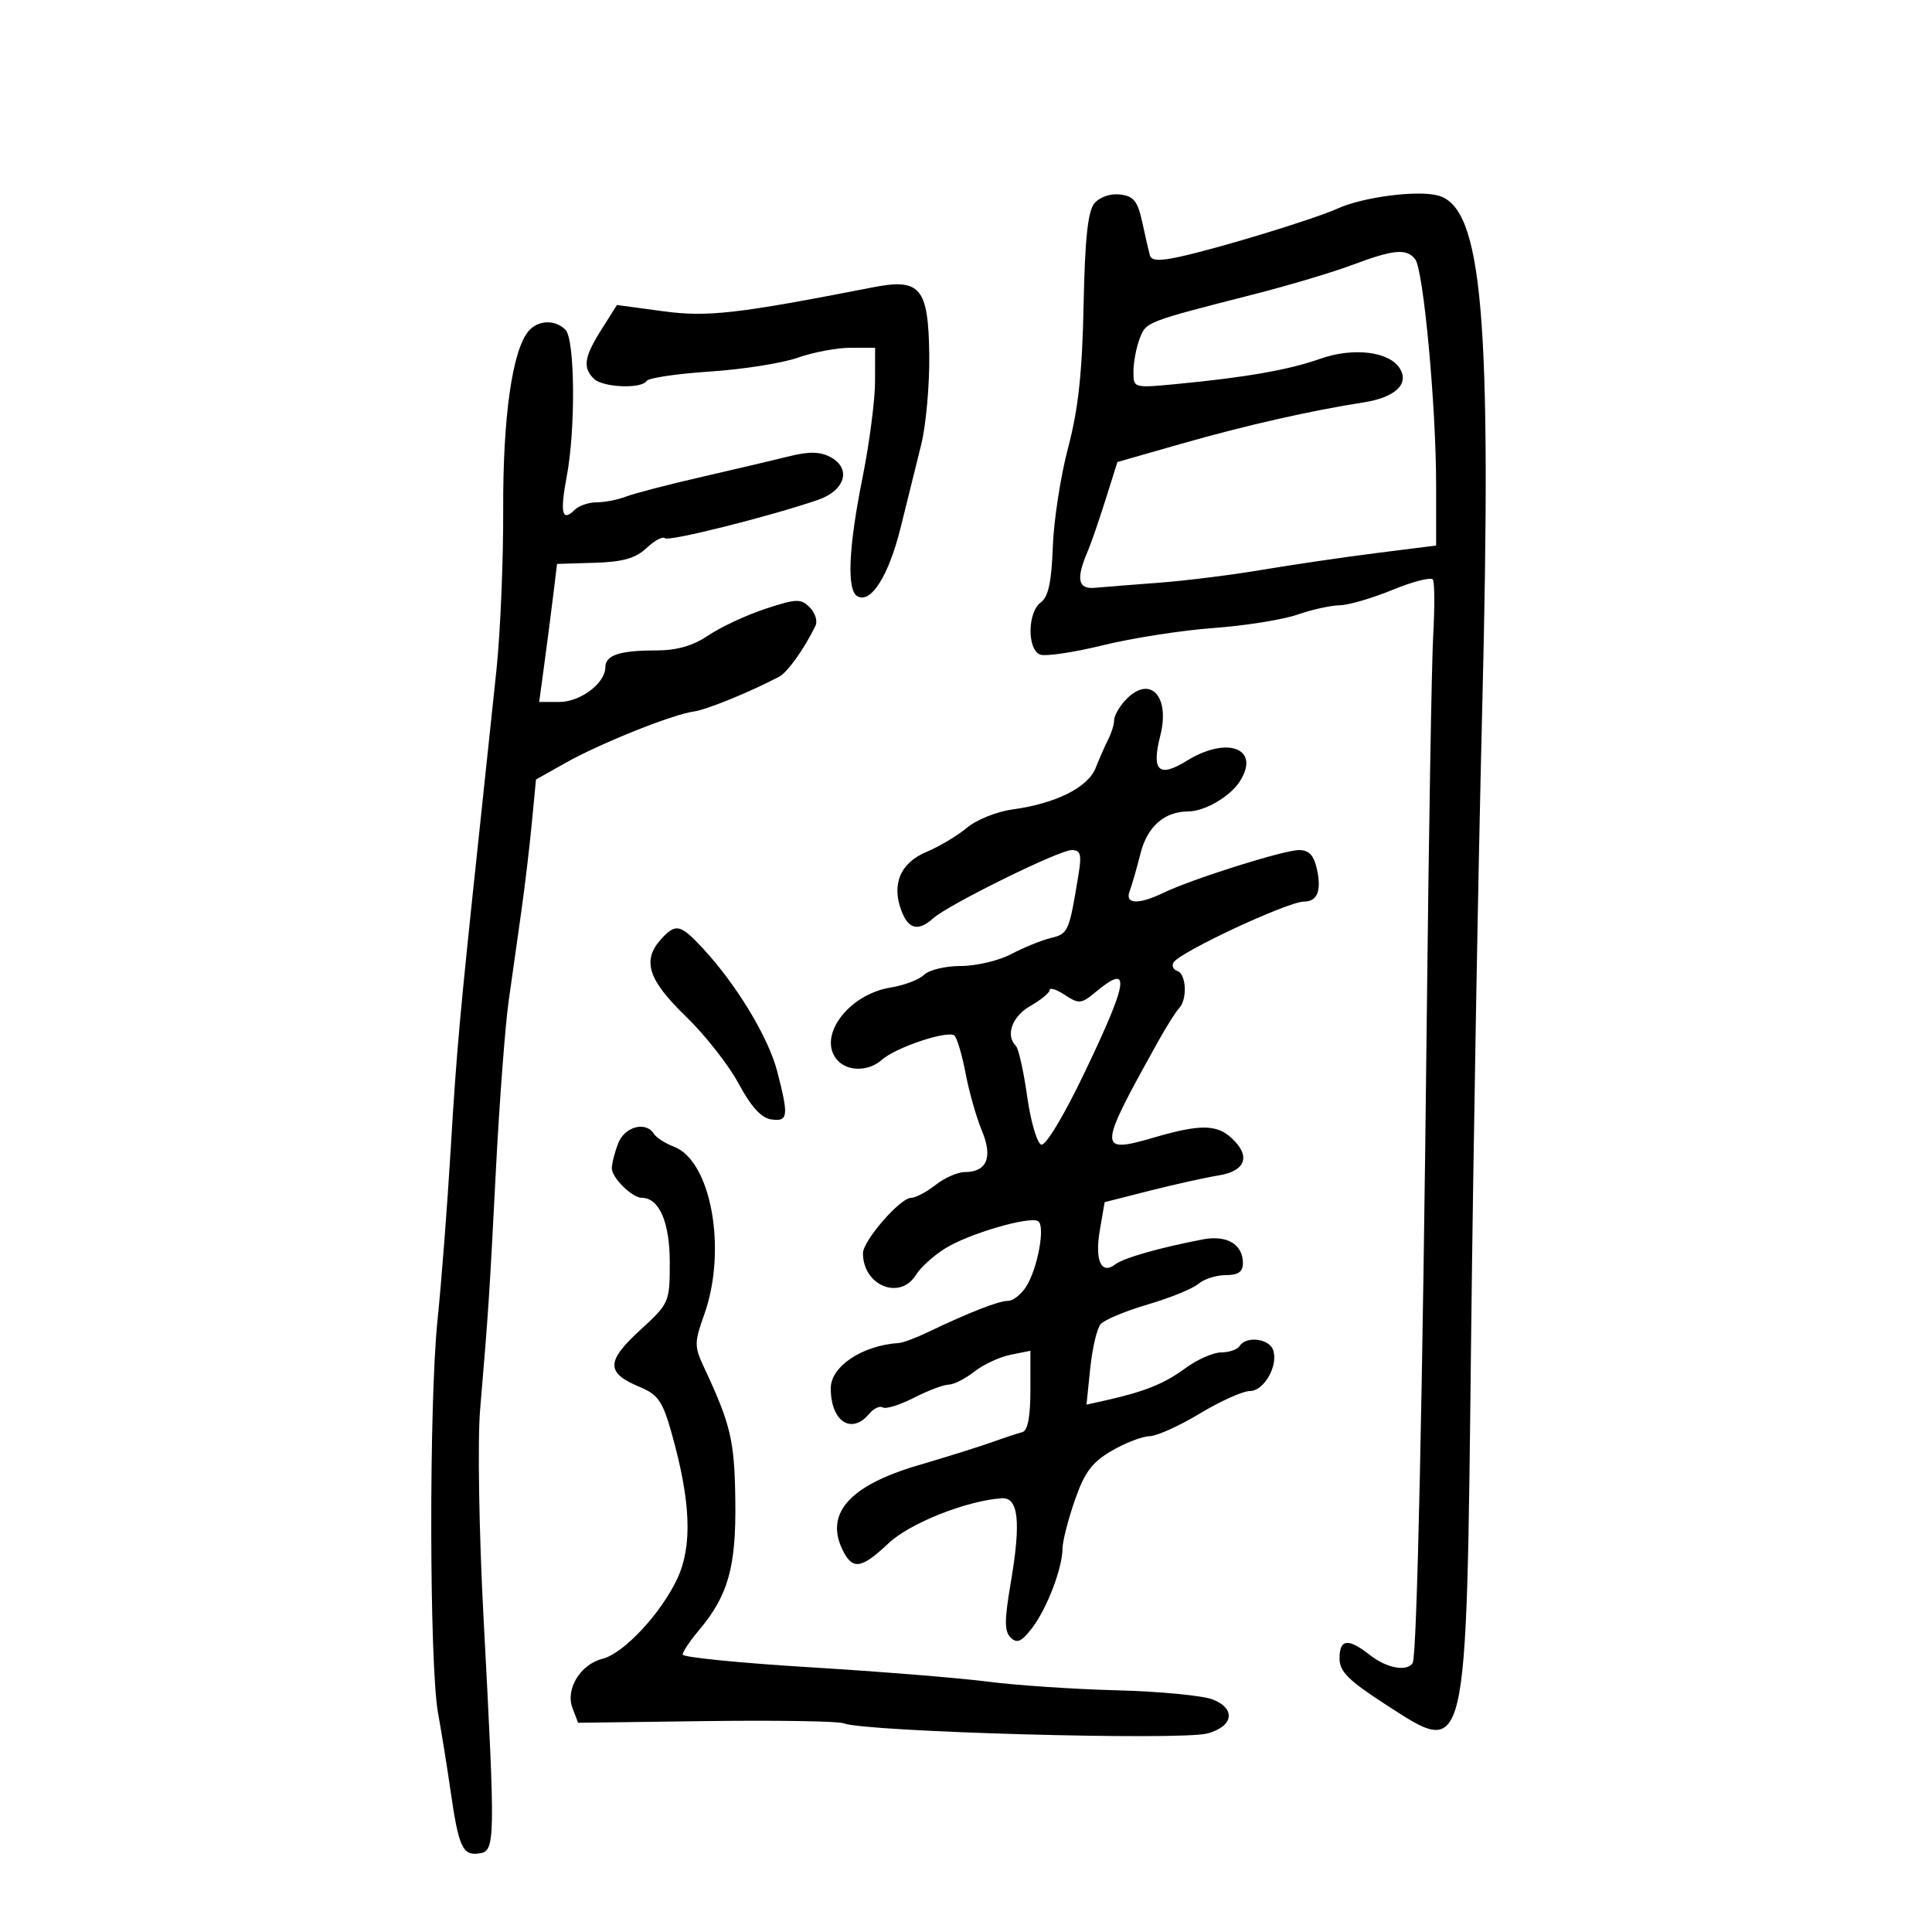 <svg xmlns="http://www.w3.org/2000/svg" width="300" height="300" viewBox="0 0 300 300" version="1.1">
	<path d="M 169.935 31.578 C 168.922 32.799, 168.464 37.115, 168.260 47.379 C 168.051 57.868, 167.434 63.558, 165.859 69.500 C 164.694 73.900, 163.622 80.846, 163.478 84.935 C 163.285 90.387, 162.786 92.683, 161.608 93.545 C 159.547 95.052, 159.476 100.862, 161.509 101.642 C 162.338 101.960, 166.726 101.309, 171.259 100.195 C 175.791 99.082, 183.518 97.877, 188.429 97.518 C 193.341 97.160, 199.191 96.228, 201.429 95.448 C 203.668 94.668, 206.625 94.012, 208 93.991 C 209.375 93.970, 213.091 92.887, 216.258 91.585 C 219.425 90.282, 222.235 89.571, 222.502 90.004 C 222.770 90.436, 222.790 94.325, 222.548 98.645 C 222.305 102.965, 221.861 129.225, 221.560 157 C 220.917 216.372, 220.031 257.140, 219.361 258.226 C 218.496 259.624, 215.316 259.037, 212.727 257 C 209.336 254.332, 208 254.479, 208 257.520 C 208 259.544, 209.389 260.939, 215.057 264.605 C 227.962 272.954, 227.681 274.138, 228.426 208.334 C 228.756 179.275, 229.535 135.025, 230.158 110 C 231.676 49, 230.203 32.093, 223.216 30.339 C 219.945 29.518, 211.685 30.599, 207.751 32.363 C 203.976 34.055, 189.462 38.489, 183.184 39.869 C 180.057 40.556, 178.780 40.498, 178.552 39.659 C 178.378 39.021, 177.846 36.700, 177.368 34.500 C 176.656 31.218, 176.036 30.446, 173.914 30.199 C 172.407 30.024, 170.748 30.599, 169.935 31.578 M 210 41.132 C 206.975 42.265, 200.225 44.285, 195 45.621 C 177.792 50.021, 177.968 49.953, 176.955 52.619 C 176.430 54, 176 56.286, 176 57.699 C 176 60.268, 176.001 60.269, 182.750 59.626 C 193.452 58.606, 200.153 57.428, 205 55.713 C 210.117 53.903, 215.695 54.569, 217.347 57.188 C 218.885 59.627, 216.649 61.725, 211.692 62.493 C 203.605 63.745, 193.409 66.059, 183.506 68.888 L 173.512 71.743 171.658 77.622 C 170.638 80.855, 169.415 84.400, 168.941 85.500 C 167.053 89.884, 167.352 91.513, 170 91.274 C 171.375 91.149, 175.875 90.793, 180 90.482 C 184.125 90.172, 191.325 89.271, 196 88.481 C 200.675 87.691, 208.662 86.519, 213.750 85.877 L 223 84.710 223 75.262 C 223 63.070, 221.031 41.862, 219.749 40.250 C 218.392 38.544, 216.440 38.720, 210 41.132 M 135.500 44.623 C 114.430 48.743, 109.861 49.263, 102.944 48.326 L 95.798 47.359 93.399 51.160 C 90.708 55.423, 90.452 57.052, 92.200 58.800 C 93.569 60.169, 99.616 60.430, 100.405 59.153 C 100.693 58.687, 105.108 58.032, 110.217 57.696 C 115.325 57.361, 121.472 56.392, 123.878 55.543 C 126.283 54.694, 129.969 54, 132.068 54 L 135.885 54 135.877 59.250 C 135.872 62.138, 134.998 68.846, 133.934 74.157 C 131.761 85.006, 131.465 91.551, 133.101 92.562 C 135.182 93.849, 137.979 89.456, 139.835 81.984 C 140.858 77.868, 142.305 72.025, 143.052 69 C 143.798 65.975, 144.357 59.699, 144.294 55.052 C 144.153 44.630, 142.923 43.172, 135.500 44.623 M 82.047 51.443 C 79.540 54.464, 78.079 64.804, 78.135 79.130 C 78.167 87.034, 77.696 98.225, 77.091 104 C 76.485 109.775, 75.318 120.800, 74.498 128.500 C 71.371 157.860, 70.912 162.948, 69.981 178.500 C 69.454 187.300, 68.534 199.225, 67.936 205 C 66.601 217.894, 66.657 258.484, 68.019 266 C 68.568 269.025, 69.437 274.435, 69.952 278.022 C 71.212 286.803, 71.829 288.166, 74.377 287.803 C 76.929 287.439, 76.949 286.383, 75.073 251 C 74.388 238.075, 74.150 223.675, 74.544 219 C 75.867 203.295, 75.981 201.562, 76.986 182 C 77.537 171.275, 78.433 159.350, 78.977 155.500 C 79.521 151.650, 80.410 145.350, 80.953 141.500 C 81.496 137.650, 82.230 131.472, 82.584 127.772 L 83.228 121.043 87.864 118.435 C 93.233 115.413, 104.472 110.916, 107.753 110.477 C 109.706 110.216, 116.343 107.510, 120.968 105.091 C 122.282 104.403, 124.854 100.804, 126.626 97.172 C 126.982 96.442, 126.582 95.154, 125.737 94.309 C 124.356 92.927, 123.663 92.950, 118.851 94.537 C 115.908 95.507, 111.933 97.358, 110.018 98.651 C 107.593 100.287, 105.113 101, 101.850 101 C 96.222 101, 94 101.738, 94 103.607 C 94 106.076, 90.130 109, 86.862 109 L 83.725 109 84.505 103.250 C 84.933 100.087, 85.558 95.265, 85.892 92.532 L 86.500 87.565 92.322 87.389 C 96.710 87.256, 98.699 86.692, 100.396 85.097 C 101.635 83.934, 102.915 83.248, 103.241 83.574 C 103.801 84.134, 119.433 80.221, 127 77.626 C 131.257 76.166, 132.257 72.743, 128.944 70.970 C 127.368 70.127, 125.626 70.089, 122.634 70.833 C 120.360 71.399, 114.225 72.843, 109 74.043 C 103.775 75.242, 98.466 76.623, 97.203 77.112 C 95.940 77.600, 93.892 78, 92.653 78 C 91.414 78, 89.867 78.532, 89.217 79.183 C 87.281 81.119, 86.931 79.639, 87.995 74.025 C 89.402 66.607, 89.283 52.683, 87.800 51.200 C 86.175 49.575, 83.504 49.688, 82.047 51.443 M 174.655 108.829 C 173.745 109.835, 173 111.191, 173 111.842 C 173 112.494, 172.598 113.809, 172.108 114.764 C 171.617 115.719, 170.732 117.725, 170.142 119.222 C 168.932 122.291, 163.963 124.769, 157.149 125.703 C 154.756 126.031, 151.602 127.306, 150.140 128.535 C 148.679 129.765, 145.860 131.449, 143.877 132.278 C 139.818 133.974, 138.401 137.295, 139.974 141.431 C 141.072 144.318, 142.593 144.673, 144.921 142.583 C 147.288 140.460, 164.457 132, 166.400 132 C 167.796 132, 167.984 132.654, 167.478 135.750 C 166.014 144.712, 165.893 144.989, 163.170 145.654 C 161.702 146.013, 158.932 147.138, 157.015 148.153 C 155.098 149.169, 151.578 150, 149.193 150 C 146.808 150, 144.244 150.613, 143.496 151.361 C 142.747 152.110, 140.417 153.001, 138.317 153.340 C 131.519 154.439, 126.676 161.276, 130.200 164.800 C 131.820 166.420, 134.994 166.314, 136.921 164.577 C 139.083 162.629, 147.298 159.898, 148.221 160.821 C 148.633 161.233, 149.411 163.892, 149.949 166.731 C 150.487 169.569, 151.622 173.553, 152.471 175.584 C 154.200 179.723, 153.247 182, 149.785 182 C 148.702 182, 146.671 182.900, 145.273 184 C 143.874 185.100, 142.163 186, 141.469 186 C 139.786 186, 134 192.663, 134 194.601 C 134 199.643, 139.769 201.983, 142.242 197.943 C 142.934 196.812, 144.974 194.968, 146.775 193.846 C 150.438 191.564, 159.872 188.803, 161.200 189.624 C 162.340 190.328, 161.147 196.908, 159.365 199.750 C 158.589 200.988, 157.305 202, 156.511 202 C 155.069 202, 150.511 203.781, 144.107 206.845 C 142.240 207.739, 140.215 208.500, 139.607 208.538 C 133.928 208.891, 129 212.159, 129 215.573 C 129 220.735, 132.219 222.851, 134.991 219.511 C 135.671 218.692, 136.610 218.259, 137.079 218.549 C 137.548 218.839, 139.729 218.159, 141.926 217.038 C 144.123 215.917, 146.553 215, 147.325 215 C 148.098 215, 149.879 214.096, 151.284 212.991 C 152.689 211.886, 155.224 210.705, 156.919 210.366 L 160 209.750 160 215.906 C 160 219.996, 159.580 222.169, 158.750 222.380 C 158.063 222.554, 155.925 223.261, 154 223.951 C 152.075 224.640, 146.946 226.248, 142.601 227.523 C 131.701 230.722, 127.889 235.187, 131.035 241.066 C 132.489 243.782, 133.893 243.495, 137.958 239.650 C 141.239 236.547, 149.967 233.064, 155.500 232.650 C 158.156 232.451, 158.573 236.247, 156.945 245.800 C 155.949 251.639, 155.950 253.340, 156.952 254.300 C 157.935 255.242, 158.647 254.918, 160.267 252.791 C 162.587 249.743, 164.962 243.537, 164.985 240.462 C 164.993 239.340, 165.854 235.965, 166.899 232.962 C 168.417 228.595, 169.569 227.052, 172.649 225.266 C 174.767 224.038, 177.400 223.024, 178.500 223.014 C 179.600 223.003, 183.110 221.421, 186.300 219.497 C 189.490 217.574, 192.987 216, 194.072 216 C 196.313 216, 198.576 211.944, 197.663 209.564 C 196.996 207.826, 193.464 207.440, 192.500 209 C 192.160 209.550, 190.871 210, 189.635 210 C 188.400 210, 185.879 211.114, 184.033 212.476 C 180.792 214.867, 177.706 216.106, 171.604 217.466 L 168.709 218.111 169.289 212.487 C 169.609 209.393, 170.328 206.309, 170.889 205.634 C 171.449 204.959, 174.741 203.576, 178.204 202.562 C 181.667 201.548, 185.210 200.106, 186.079 199.359 C 186.947 198.612, 188.860 198, 190.329 198 C 192.275 198, 193 197.491, 193 196.122 C 193 193.217, 190.506 191.742, 186.791 192.450 C 180.184 193.709, 174.469 195.334, 173.208 196.313 C 171.015 198.014, 169.974 195.760, 170.778 191.052 L 171.526 186.673 178.513 184.897 C 182.356 183.921, 187.188 182.849, 189.250 182.516 C 193.490 181.830, 194.268 179.457, 191.171 176.655 C 188.883 174.584, 186.281 174.572, 179.304 176.600 C 170.373 179.196, 170.396 178.654, 179.959 161.500 C 181.185 159.300, 182.596 157.073, 183.094 156.550 C 184.396 155.185, 184.211 151.237, 182.823 150.774 C 182.176 150.559, 181.910 149.959, 182.232 149.441 C 183.255 147.800, 199.980 140, 202.475 140 C 204.556 140, 205.230 138.323, 204.495 134.976 C 204.019 132.810, 203.261 132, 201.710 132 C 199.346 132, 185.094 136.491, 180.669 138.631 C 176.777 140.513, 174.630 140.407, 175.411 138.371 C 175.755 137.475, 176.518 134.830, 177.106 132.491 C 178.149 128.350, 180.826 126, 184.500 126 C 187.024 126, 190.940 123.740, 192.475 121.398 C 195.836 116.269, 190.654 114.197, 184.295 118.127 C 179.932 120.823, 178.773 119.732, 180.166 114.244 C 181.768 107.932, 178.432 104.655, 174.655 108.829 M 102.655 145.829 C 99.667 149.131, 100.625 152.150, 106.441 157.764 C 109.433 160.653, 113.146 165.375, 114.691 168.258 C 116.611 171.841, 118.212 173.601, 119.750 173.820 C 122.393 174.195, 122.497 173.354, 120.678 166.340 C 119.308 161.060, 114.366 152.889, 109.130 147.250 C 105.644 143.495, 104.912 143.334, 102.655 145.829 M 170.110 154.057 C 167.910 155.889, 167.534 155.924, 165.360 154.500 C 164.062 153.650, 162.997 153.302, 162.994 153.727 C 162.990 154.152, 161.640 155.267, 159.994 156.203 C 157.160 157.816, 156.093 160.768, 157.750 162.410 C 158.162 162.818, 158.950 166.347, 159.500 170.251 C 160.050 174.155, 161.033 177.524, 161.685 177.736 C 162.373 177.961, 165.205 173.247, 168.435 166.503 C 175.294 152.181, 175.664 149.431, 170.110 154.057 M 95.975 177.565 C 95.439 178.976, 95 180.706, 95 181.410 C 95 182.886, 98.171 186, 99.674 186 C 102.355 186, 104 189.797, 104 195.988 C 104 202.240, 103.943 202.371, 99.361 206.577 C 94.103 211.405, 94.088 213.174, 99.291 215.348 C 102.216 216.570, 102.891 217.552, 104.328 222.673 C 107.265 233.141, 107.532 240.038, 105.195 245.075 C 102.678 250.499, 96.863 256.745, 93.558 257.575 C 90.130 258.435, 87.777 262.283, 88.890 265.209 L 89.765 267.511 109.632 267.251 C 120.560 267.108, 130.175 267.263, 131 267.595 C 134.303 268.926, 183.359 270.293, 187.500 269.170 C 191.523 268.079, 191.953 265.323, 188.323 263.895 C 186.770 263.285, 180.058 262.643, 173.407 262.470 C 166.756 262.297, 157.756 261.692, 153.407 261.126 C 149.058 260.560, 136.613 259.554, 125.750 258.892 C 114.888 258.230, 106 257.343, 106 256.921 C 106 256.499, 107.131 254.809, 108.514 253.166 C 113.088 247.729, 114.324 243.317, 114.179 232.927 C 114.049 223.603, 113.483 221.219, 109.243 212.150 C 107.812 209.089, 107.821 208.398, 109.343 204.150 C 112.936 194.120, 110.444 180.260, 104.652 178.058 C 103.300 177.544, 101.899 176.646, 101.538 176.062 C 100.290 174.042, 96.974 174.938, 95.975 177.565" stroke="none" fill="black" fill-rule="evenodd"/>
</svg>